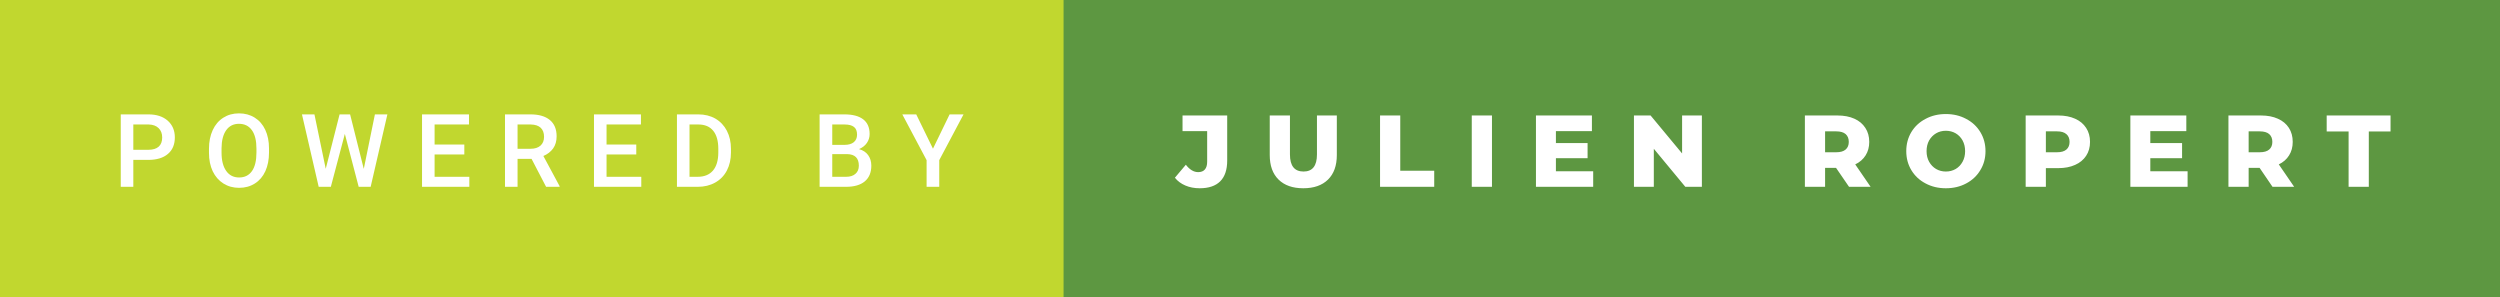 <svg xmlns="http://www.w3.org/2000/svg" width="294.41" height="35" viewBox="0 0 294.41 35"><rect x="0" y="0" width="294.41" height="35" fill="#333333" stroke="none"/><rect class="svg__rect" x="0" y="0" width="127.25" height="35" fill="#C1D72F"/><rect class="svg__rect" x="125.25" y="0" width="169.16" height="35" fill="#5D9741"/><path class="svg__text" d="M15.70 22L14.22 22L14.22 13.47L17.48 13.47Q18.91 13.47 19.75 14.21Q20.59 14.96 20.59 16.18L20.59 16.18Q20.59 17.44 19.77 18.13Q18.95 18.83 17.46 18.83L17.46 18.83L15.70 18.83L15.70 22ZM15.70 14.66L15.70 17.64L17.48 17.64Q18.27 17.64 18.69 17.27Q19.10 16.90 19.10 16.19L19.10 16.19Q19.10 15.50 18.68 15.09Q18.26 14.68 17.52 14.66L17.52 14.66L15.70 14.66ZM24.61 18.00L24.61 18.00L24.61 17.52Q24.61 16.28 25.05 15.32Q25.49 14.37 26.30 13.86Q27.10 13.35 28.14 13.35Q29.19 13.35 29.99 13.85Q30.80 14.35 31.24 15.29Q31.68 16.23 31.68 17.48L31.68 17.48L31.68 17.96Q31.68 19.21 31.25 20.16Q30.82 21.10 30.01 21.61Q29.21 22.12 28.16 22.12L28.16 22.12Q27.12 22.12 26.31 21.61Q25.50 21.10 25.05 20.17Q24.61 19.23 24.61 18.00ZM26.09 17.46L26.09 17.96Q26.09 19.36 26.64 20.13Q27.18 20.90 28.16 20.90L28.16 20.90Q29.14 20.90 29.67 20.15Q30.20 19.40 30.20 17.96L30.20 17.96L30.20 17.51Q30.20 16.09 29.67 15.34Q29.13 14.58 28.14 14.58L28.14 14.58Q27.18 14.58 26.64 15.33Q26.10 16.09 26.09 17.46L26.09 17.46ZM37.53 22L35.56 13.47L37.03 13.47L38.36 19.88L39.99 13.47L41.23 13.47L42.84 19.89L44.15 13.47L45.62 13.47L43.65 22L42.24 22L40.61 15.77L38.96 22L37.53 22ZM55.27 22L49.70 22L49.70 13.47L55.23 13.47L55.23 14.66L51.18 14.66L51.18 17.02L54.68 17.02L54.68 18.19L51.18 18.19L51.18 20.82L55.27 20.82L55.27 22ZM60.95 22L59.47 22L59.47 13.47L62.47 13.47Q63.95 13.47 64.75 14.13Q65.55 14.79 65.55 16.05L65.55 16.05Q65.55 16.90 65.14 17.48Q64.72 18.06 63.99 18.37L63.99 18.37L65.90 21.92L65.90 22L64.31 22L62.60 18.71L60.95 18.71L60.95 22ZM60.95 14.66L60.95 17.52L62.48 17.52Q63.23 17.52 63.65 17.15Q64.07 16.77 64.07 16.11L64.07 16.11Q64.07 15.43 63.68 15.05Q63.29 14.68 62.52 14.66L62.52 14.66L60.95 14.66ZM75.52 22L69.95 22L69.95 13.47L75.48 13.47L75.48 14.66L71.43 14.66L71.43 17.02L74.93 17.02L74.93 18.19L71.43 18.19L71.43 20.82L75.52 20.82L75.52 22ZM82.17 22L79.72 22L79.72 13.47L82.24 13.47Q83.37 13.47 84.25 13.97Q85.12 14.48 85.60 15.40Q86.08 16.33 86.08 17.52L86.08 17.52L86.08 17.95Q86.08 19.16 85.60 20.08Q85.12 21.00 84.22 21.50Q83.33 22 82.17 22L82.17 22ZM81.20 14.66L81.20 20.82L82.17 20.82Q83.33 20.82 83.96 20.09Q84.58 19.36 84.59 17.99L84.59 17.99L84.59 17.52Q84.59 16.13 83.99 15.40Q83.39 14.66 82.24 14.66L82.24 14.66L81.20 14.66ZM99.64 22L96.52 22L96.52 13.47L99.45 13.47Q100.89 13.47 101.65 14.05Q102.41 14.63 102.41 15.78L102.41 15.78Q102.41 16.36 102.09 16.83Q101.77 17.30 101.16 17.56L101.16 17.56Q101.86 17.75 102.23 18.26Q102.61 18.78 102.61 19.51L102.61 19.51Q102.61 20.71 101.84 21.36Q101.07 22 99.64 22L99.64 22ZM98.01 18.15L98.01 20.82L99.65 20.82Q100.35 20.82 100.74 20.47Q101.14 20.13 101.14 19.51L101.14 19.51Q101.14 18.18 99.78 18.15L99.78 18.15L98.01 18.15ZM98.01 14.66L98.01 17.06L99.46 17.06Q100.15 17.06 100.54 16.75Q100.93 16.43 100.93 15.86L100.93 15.86Q100.93 15.23 100.57 14.95Q100.21 14.66 99.45 14.66L99.45 14.66L98.01 14.66ZM109.12 18.86L106.26 13.47L107.90 13.47L109.87 17.51L111.83 13.47L113.47 13.47L110.61 18.86L110.61 22L109.12 22L109.12 18.86Z" fill="#FFFFFF"/><path class="svg__text" d="M138.36 20.93L138.36 20.93L139.65 19.40Q140.32 20.27 141.10 20.27L141.10 20.27Q141.10 20.27 141.11 20.27L141.11 20.27Q141.62 20.27 141.89 19.96Q142.16 19.65 142.16 19.05L142.16 19.05L142.16 15.44L139.26 15.44L139.26 13.60L144.52 13.60L144.52 18.91Q144.52 20.54 143.69 21.36Q142.87 22.17 141.28 22.17L141.28 22.17Q140.35 22.17 139.60 21.85Q138.84 21.53 138.36 20.93ZM149.53 18.26L149.53 18.26L149.53 13.60L151.91 13.60L151.91 18.19Q151.91 20.20 153.51 20.20L153.51 20.20Q155.09 20.20 155.09 18.19L155.09 18.19L155.09 13.60L157.43 13.60L157.43 18.26Q157.43 20.13 156.39 21.15Q155.35 22.17 153.48 22.17L153.48 22.17Q151.61 22.17 150.57 21.15Q149.53 20.13 149.53 18.26ZM168.90 22L162.52 22L162.52 13.60L164.90 13.60L164.90 20.11L168.90 20.11L168.90 22ZM175.70 22L173.32 22L173.32 13.60L175.70 13.60L175.70 22ZM187.62 22L180.88 22L180.88 13.60L187.47 13.60L187.47 15.44L183.23 15.44L183.23 16.85L186.96 16.85L186.96 18.63L183.23 18.63L183.23 20.17L187.62 20.17L187.62 22ZM194.76 22L192.42 22L192.42 13.60L194.38 13.60L198.09 18.07L198.09 13.60L200.42 13.60L200.42 22L198.47 22L194.76 17.52L194.76 22ZM214.93 22L212.55 22L212.55 13.60L216.39 13.60Q217.54 13.60 218.38 13.98Q219.21 14.35 219.67 15.06Q220.13 15.76 220.13 16.71L220.13 16.71Q220.13 17.62 219.70 18.30Q219.27 18.98 218.48 19.36L218.48 19.36L220.29 22L217.75 22L216.22 19.77L214.93 19.77L214.93 22ZM214.93 15.47L214.93 17.93L216.25 17.93Q216.98 17.93 217.35 17.61Q217.72 17.29 217.72 16.71L217.72 16.71Q217.72 16.12 217.35 15.79Q216.98 15.47 216.25 15.47L216.25 15.47L214.93 15.47ZM224.49 17.80L224.49 17.80Q224.49 16.55 225.09 15.55Q225.69 14.56 226.76 14.00Q227.82 13.43 229.15 13.43L229.15 13.43Q230.48 13.43 231.54 14.00Q232.61 14.56 233.21 15.55Q233.82 16.55 233.82 17.80L233.82 17.80Q233.82 19.05 233.21 20.04Q232.61 21.04 231.55 21.60Q230.49 22.17 229.15 22.17L229.15 22.17Q227.82 22.17 226.76 21.60Q225.69 21.04 225.09 20.04Q224.49 19.05 224.49 17.80ZM226.88 17.80L226.88 17.80Q226.88 18.51 227.18 19.05Q227.49 19.60 228.00 19.90Q228.52 20.20 229.15 20.20L229.15 20.20Q229.79 20.20 230.31 19.90Q230.82 19.60 231.12 19.05Q231.42 18.51 231.42 17.80L231.42 17.80Q231.42 17.09 231.12 16.54Q230.82 16 230.31 15.70Q229.79 15.40 229.15 15.40L229.15 15.40Q228.51 15.40 228.00 15.70Q227.49 16 227.18 16.54Q226.88 17.09 226.88 17.80ZM240.93 22L238.55 22L238.55 13.60L242.39 13.60Q243.53 13.60 244.37 13.98Q245.21 14.35 245.67 15.06Q246.13 15.76 246.13 16.71L246.13 16.71Q246.13 17.66 245.67 18.35Q245.21 19.05 244.37 19.42Q243.53 19.80 242.39 19.80L242.39 19.80L240.93 19.80L240.93 22ZM240.93 15.47L240.93 17.93L242.25 17.93Q242.98 17.93 243.35 17.61Q243.72 17.29 243.72 16.71L243.72 16.71Q243.72 16.12 243.35 15.80Q242.98 15.47 242.25 15.47L242.25 15.47L240.93 15.47ZM257.62 22L250.88 22L250.88 13.60L257.47 13.60L257.47 15.44L253.23 15.44L253.23 16.85L256.97 16.85L256.97 18.63L253.23 18.63L253.23 20.17L257.62 20.17L257.62 22ZM264.81 22L262.43 22L262.43 13.60L266.27 13.60Q267.41 13.60 268.25 13.98Q269.09 14.35 269.55 15.06Q270.00 15.76 270.00 16.71L270.00 16.71Q270.00 17.62 269.57 18.30Q269.15 18.98 268.36 19.36L268.36 19.36L270.17 22L267.62 22L266.10 19.77L264.81 19.77L264.81 22ZM264.81 15.47L264.81 17.93L266.12 17.93Q266.86 17.93 267.23 17.61Q267.60 17.29 267.60 16.71L267.60 16.71Q267.60 16.12 267.23 15.79Q266.86 15.47 266.12 15.47L266.12 15.47L264.81 15.47ZM276.58 15.48L274.00 15.48L274.00 13.60L281.52 13.60L281.52 15.48L278.96 15.48L278.96 22L276.58 22L276.58 15.48Z" fill="#FFFFFF" x="138.25"/></svg>